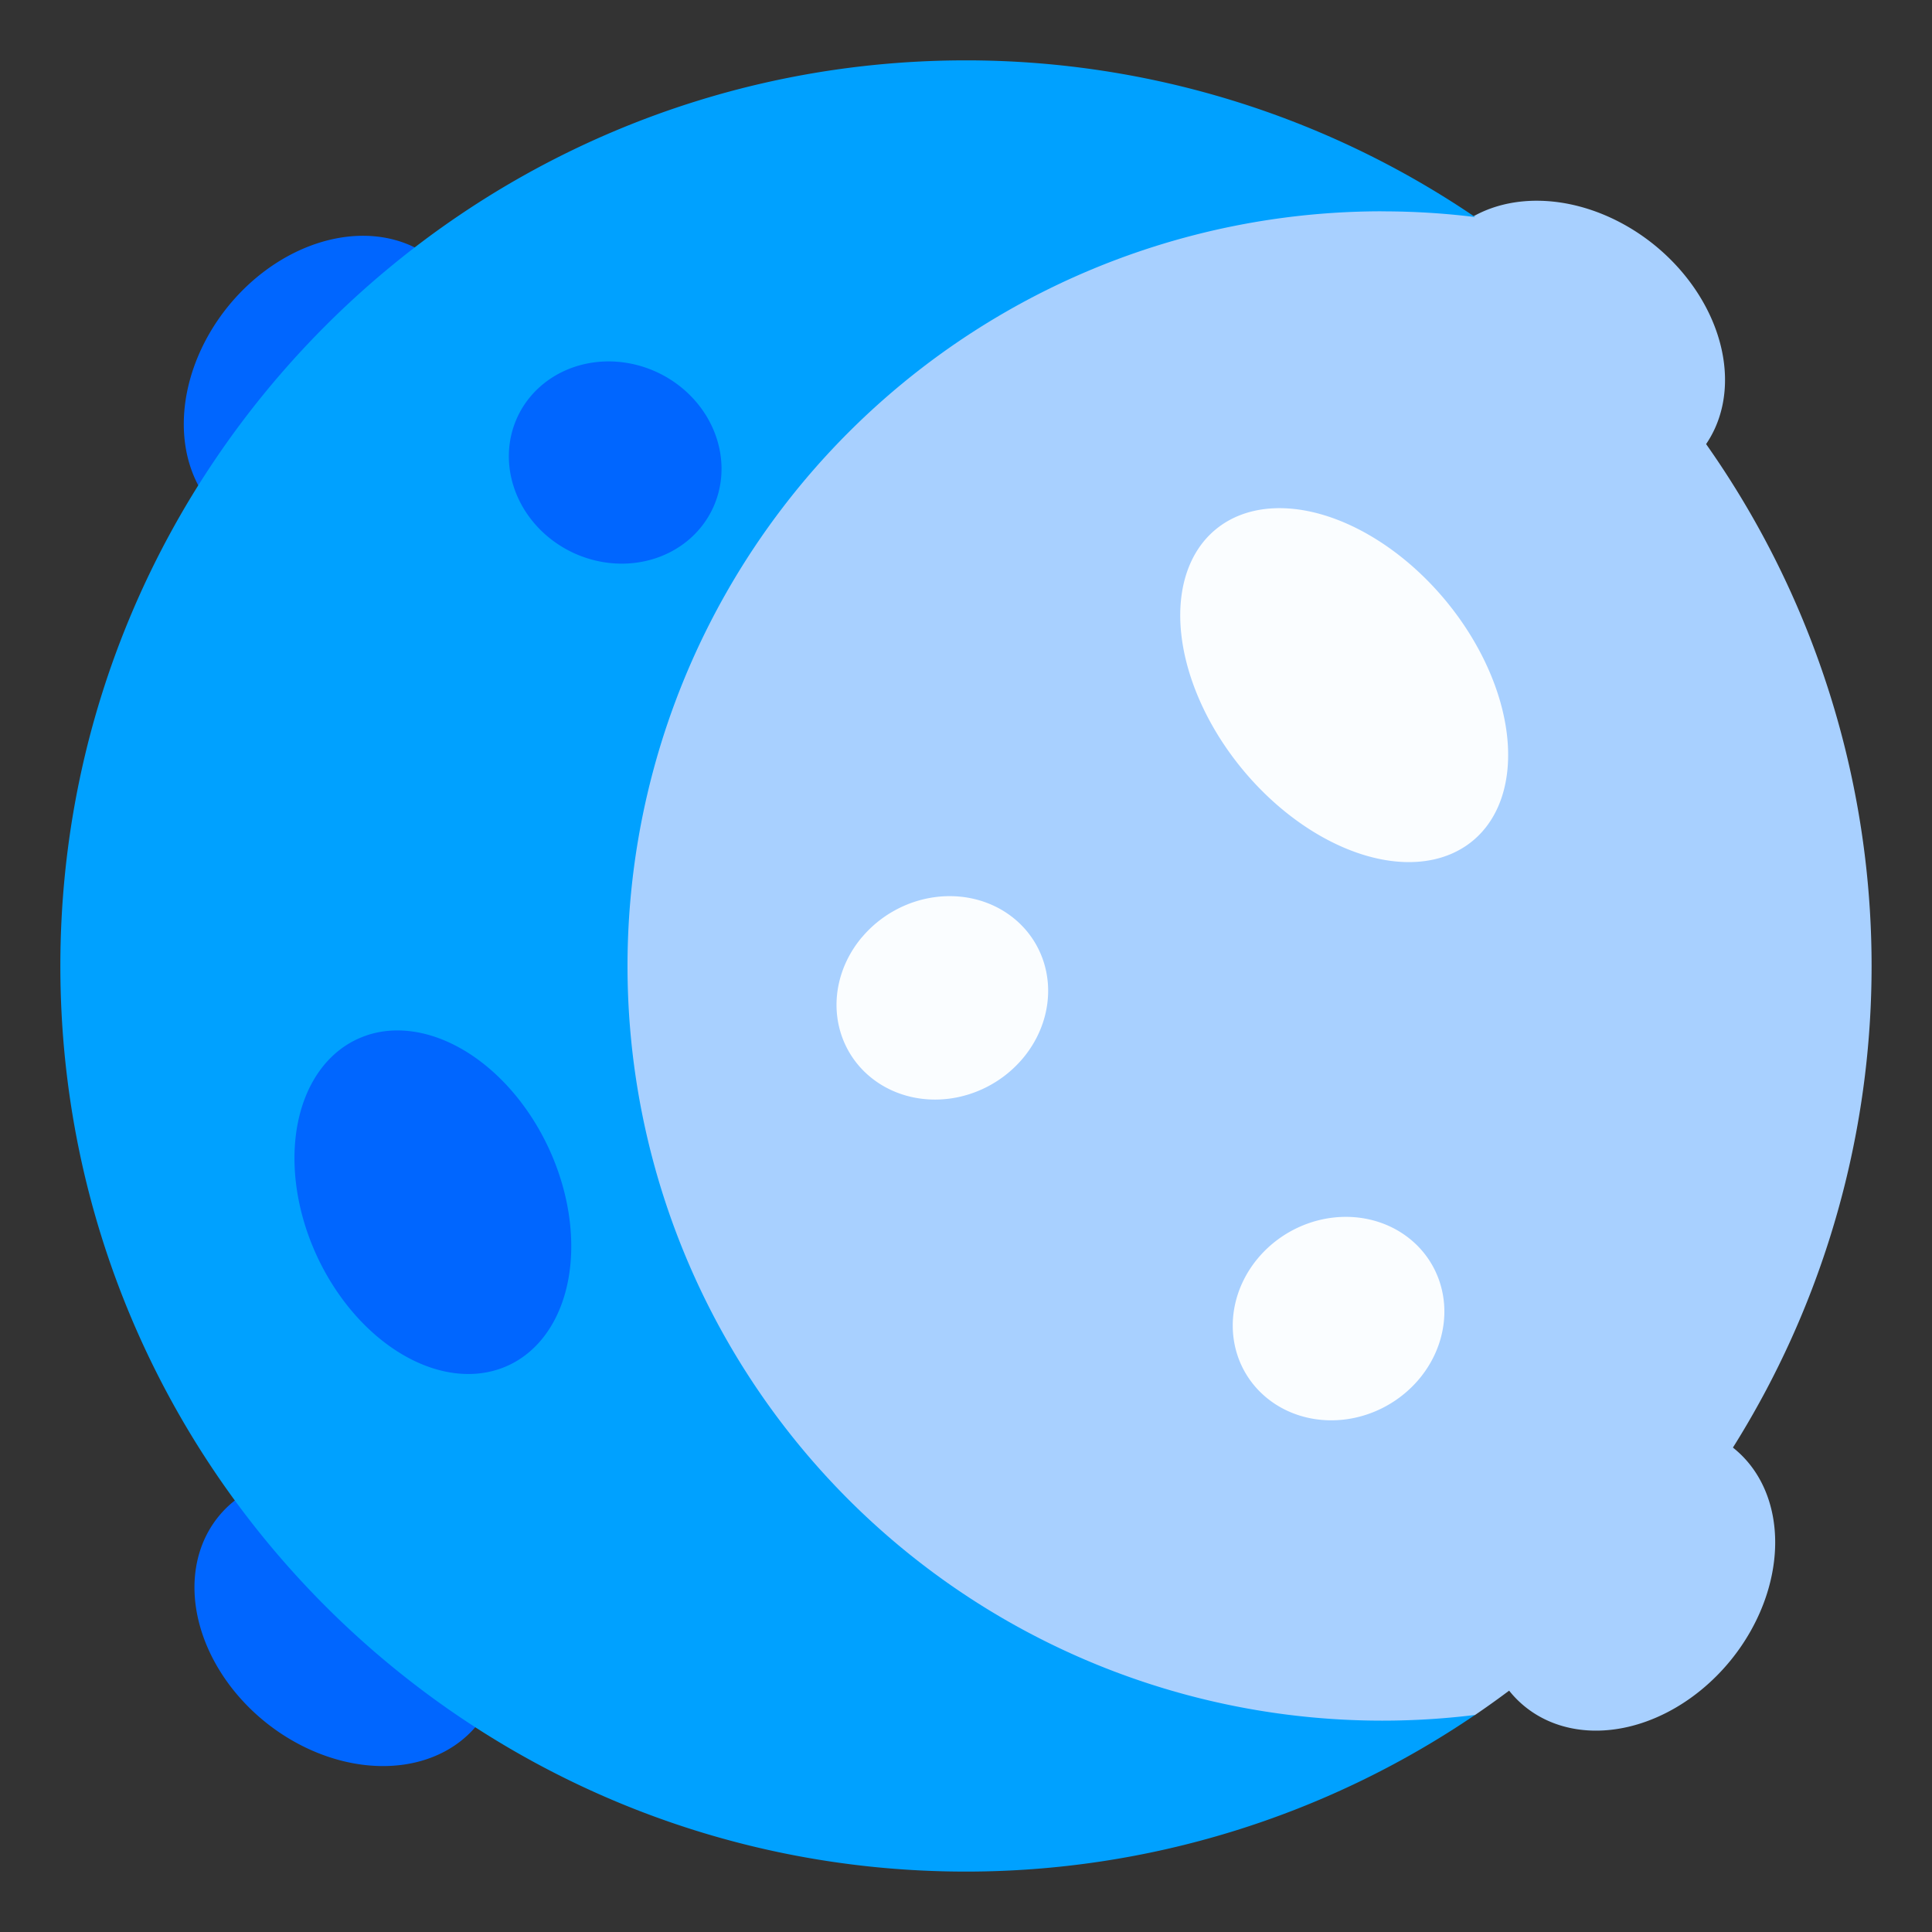 <svg xmlns="http://www.w3.org/2000/svg" width="128" height="128" viewBox="0 0 33.867 33.867" id="crescent">
  <rect x="0" y="0" width="33.867" height="33.867" fill="#333333" stroke="none"/>
  <path fill="#a8d0ff" d="M26.78 26.213a2.912 2.292-51.081 0 1 3.613-.825 2.912 2.292-51.081 0 1-.046 3.705 2.912 2.292-51.081 0 1-3.613.825 2.912 2.292-51.081 0 1 .046-3.705M26.115 7.856a2.292 2.912-51.081 0 1-.825-3.612 2.292 2.912-51.081 0 1 3.705.046 2.292 2.912-51.081 0 1 .825 3.612 2.292 2.912-51.081 0 1-3.705-.046" paint-order="fill markers stroke"></path>
  <path fill="#06f" d="M7.522 26.613a2.912 2.292 38.384 0 1 .859 3.604 2.912 2.292 38.384 0 1-3.706-.011 2.912 2.292 38.384 0 1-.859-3.604 2.912 2.292 38.384 0 1 3.706.011M7.56 8.257a2.292 2.912 38.919 0 1-3.613.825 2.292 2.912 38.919 0 1 .046-3.705 2.292 2.912 38.919 0 1 3.612-.825 2.292 2.912 38.919 0 1-.046 3.705" paint-order="fill markers stroke"></path>
  <path fill="#00a1ff" d="M16.933 1.058c-8.767 0-15.875 7.108-15.875 15.875 0 8.768 7.108 15.875 15.875 15.875 3.183 0 6.293-.957 8.925-2.747-.54.067-.54-26.323 0-26.256a15.875 15.875 0 0 0-8.925-2.747Z" paint-order="fill markers stroke"></path>
  <path fill="#06f" d="M6.428 18.15a3.151 2.24 65.188 0 0-1.218 1.592 3.151 2.24 65.188 0 0 1.897 4.032 3.151 2.24 65.188 0 0 2.859-1.368 3.151 2.24 65.188 0 0-1.897-4.032 3.151 2.24 65.188 0 0-1.64-.225zm4.27-8.28a1.89 1.745 25.464 0 1-1.776-1.954 1.89 1.745 25.464 0 1 1.949-1.57 1.89 1.745 25.464 0 1 1.775 1.953 1.89 1.745 25.464 0 1-1.948 1.571" paint-order="fill markers stroke"></path>
  <path fill="#a8d0ff" d="M24.216 3.704A13.229 13.229 0 0 0 11 16.934a13.229 13.229 0 0 0 13.23 13.228 13.229 13.229 0 0 0 1.628-.1 15.875 15.875 0 0 0 6.95-13.129 15.875 15.875 0 0 0-6.949-13.128 13.229 13.229 0 0 0-1.63-.1 13.229 13.229 0 0 0-.013 0z" paint-order="fill markers stroke"></path>
  <path fill="#fafdff" d="M21.777 13.483a3.539 2.315 50.484 0 1-.466-4.203 3.539 2.315 50.484 0 1 4.038 1.257 3.539 2.315 50.484 0 1 .466 4.203 3.539 2.315 50.484 0 1-4.038-1.257zm-6.665 2.944a1.745 1.89 59.77 0 1 2.615-.365 1.745 1.89 59.77 0 1 .199 2.495 1.745 1.89 59.77 0 1-2.615.365 1.745 1.89 59.77 0 1-.2-2.495m6.946 5.622a1.745 1.89 59.77 0 1 2.615-.365 1.745 1.89 59.77 0 1 .2 2.495 1.745 1.89 59.77 0 1-2.616.365 1.745 1.89 59.77 0 1-.199-2.495" paint-order="fill markers stroke"></path>
</svg>
